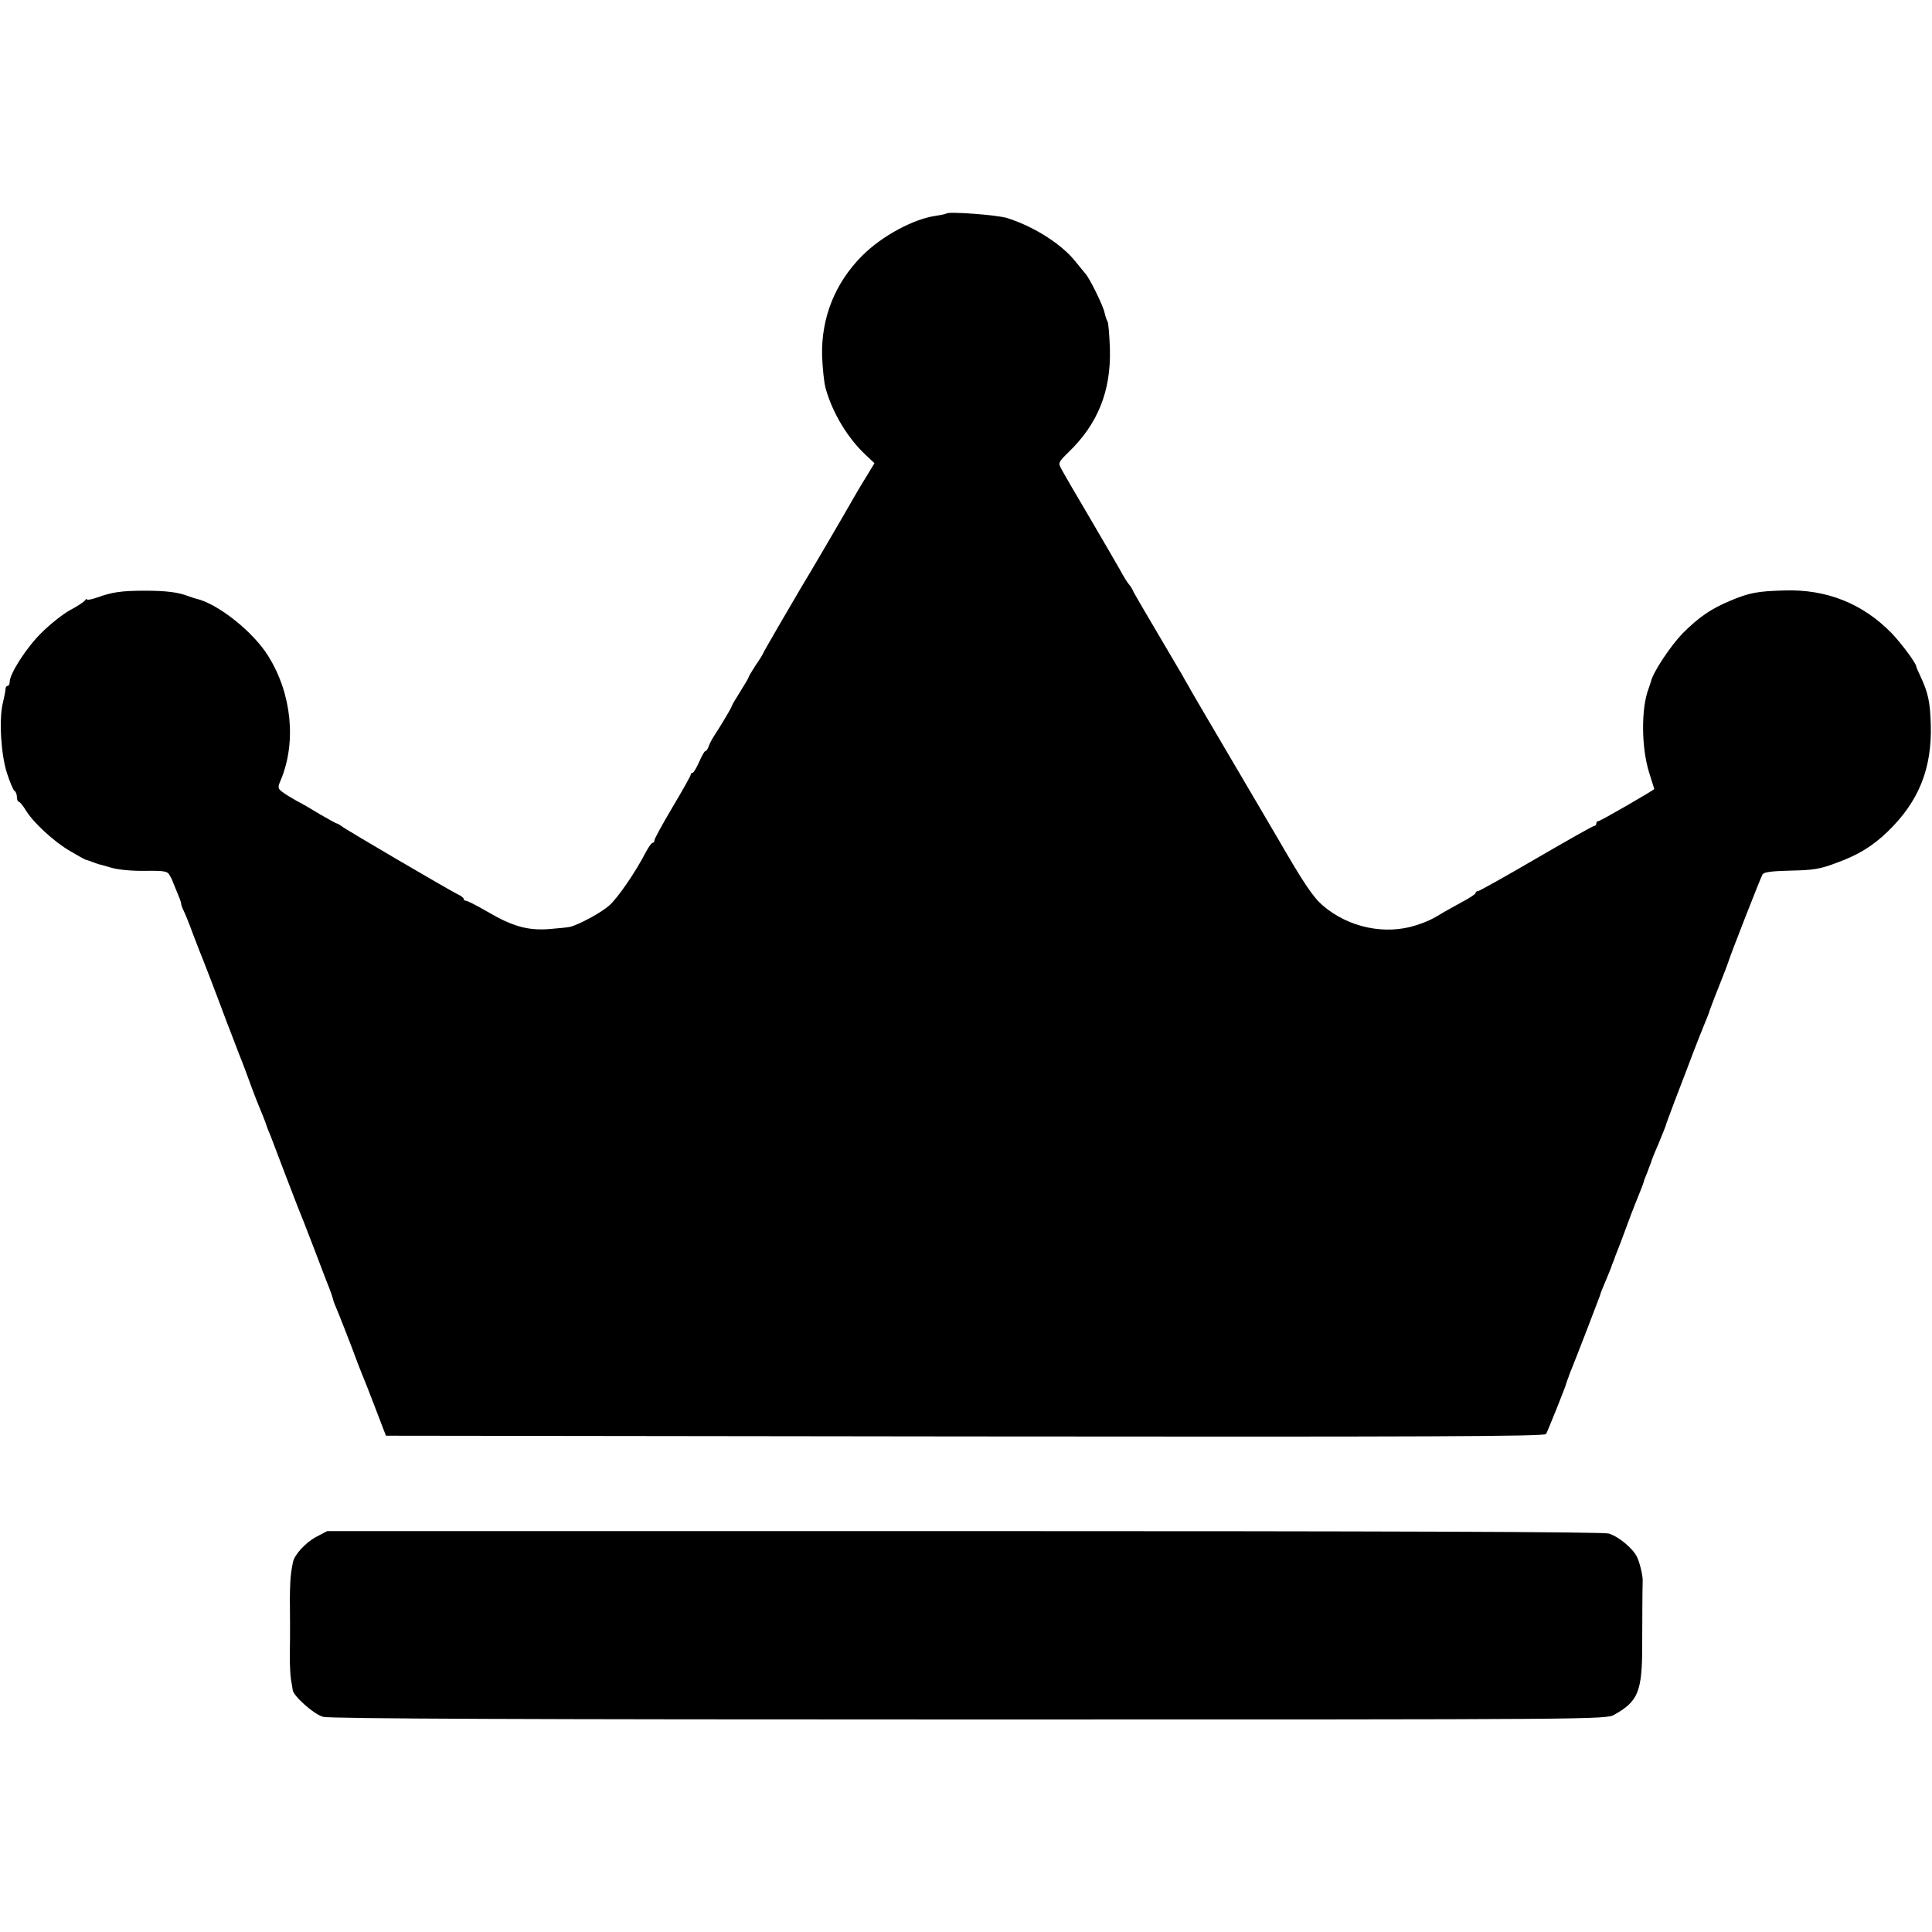 <?xml version="1.0" standalone="no"?>
<!DOCTYPE svg PUBLIC "-//W3C//DTD SVG 20010904//EN"
 "http://www.w3.org/TR/2001/REC-SVG-20010904/DTD/svg10.dtd">
<svg version="1.0" xmlns="http://www.w3.org/2000/svg"
 width="800pt" height="800pt" viewBox="0 0 800 800"
 preserveAspectRatio="xMidYMid meet">
<g transform="translate(0,800) scale(0.1,-0.1)"
fill="#000000" stroke="none">
<path d="M3919 7116 c-2 -2 -20 -6 -40 -9 -94 -12 -228 -84 -310 -167 -111
-112 -168 -254 -165 -411 2 -52 8 -114 15 -138 29 -103 93 -208 168 -277 l34
-32 -29 -48 c-17 -27 -41 -67 -54 -90 -32 -57 -207 -356 -219 -374 -27 -45
-159 -272 -159 -275 0 -2 -13 -24 -30 -48 -16 -25 -30 -48 -30 -51 0 -3 -16
-30 -35 -60 -19 -30 -35 -57 -35 -60 0 -5 -44 -79 -78 -131 -7 -11 -15 -28
-18 -37 -4 -10 -9 -18 -13 -18 -4 0 -15 -20 -26 -45 -11 -25 -23 -45 -27 -45
-5 0 -8 -4 -8 -8 0 -5 -34 -65 -75 -134 -41 -69 -75 -131 -75 -137 0 -6 -3
-11 -8 -11 -4 0 -16 -17 -27 -37 -43 -84 -118 -193 -153 -223 -34 -30 -125
-79 -162 -88 -8 -2 -47 -6 -85 -9 -89 -7 -153 11 -257 72 -43 25 -82 45 -88
45 -5 0 -10 3 -10 8 0 4 -10 12 -23 18 -35 17 -471 272 -484 284 -7 5 -15 10
-18 10 -3 0 -33 17 -68 37 -34 21 -79 47 -99 57 -20 11 -46 27 -58 36 -20 15
-21 19 -7 51 65 156 45 357 -52 512 -62 101 -210 218 -299 238 -4 1 -18 5 -31
10 -43 17 -95 23 -181 23 -97 0 -137 -6 -197 -28 -24 -8 -43 -12 -43 -8 0 4
-4 2 -8 -4 -4 -6 -31 -24 -61 -40 -30 -16 -84 -59 -120 -95 -62 -61 -131 -169
-131 -203 0 -9 -4 -16 -8 -16 -5 0 -9 -6 -9 -12 0 -7 -5 -33 -11 -58 -17 -69
-8 -215 17 -292 12 -37 26 -70 31 -73 6 -3 10 -15 10 -26 0 -10 4 -19 8 -19 4
0 16 -15 27 -32 29 -51 118 -133 185 -172 34 -20 63 -36 65 -36 2 0 14 -4 27
-9 13 -5 25 -9 28 -10 3 0 26 -7 51 -14 26 -8 85 -14 138 -13 83 1 94 -1 104
-19 6 -11 12 -22 12 -25 1 -3 9 -22 18 -44 9 -21 17 -42 17 -47 0 -5 4 -17 9
-27 5 -9 24 -55 41 -102 18 -47 36 -94 41 -105 7 -18 39 -99 99 -260 11 -27
33 -86 50 -130 18 -44 40 -105 51 -135 11 -30 26 -68 33 -85 7 -16 19 -46 26
-65 6 -19 16 -44 21 -55 4 -11 31 -81 59 -155 54 -141 61 -159 78 -200 5 -14
29 -74 52 -135 23 -60 45 -119 50 -130 9 -22 21 -59 21 -62 0 -2 9 -24 20 -50
11 -27 36 -91 56 -143 19 -52 39 -104 44 -115 5 -11 29 -72 53 -135 l44 -115
2398 -3 c1912 -2 2399 0 2406 10 7 13 81 196 84 211 1 4 3 9 4 12 1 3 3 8 5
13 1 4 5 16 10 27 22 53 117 301 120 310 2 9 8 25 37 93 6 15 12 30 13 35 2 4
4 9 5 12 1 3 3 8 5 13 1 4 6 18 12 32 6 14 22 57 36 95 14 39 32 86 40 105 24
59 30 75 33 85 1 6 8 24 15 40 6 17 13 35 15 40 1 6 15 42 32 80 16 39 29 72
30 75 0 3 6 19 12 35 6 17 40 107 76 200 35 94 70 181 76 195 6 14 12 30 14
35 1 8 40 107 69 180 4 11 9 25 11 30 4 18 134 350 142 364 6 10 36 14 117 16
95 2 121 6 192 33 88 32 148 69 210 129 128 124 183 260 178 442 -3 94 -10
130 -43 201 -9 19 -17 37 -17 40 -2 16 -62 96 -102 138 -120 123 -270 183
-445 177 -112 -3 -146 -10 -222 -42 -82 -34 -132 -69 -199 -136 -50 -52 -124
-163 -131 -200 -2 -6 -6 -19 -9 -27 -32 -81 -31 -246 2 -350 11 -36 21 -66 21
-67 0 -4 -223 -133 -231 -133 -5 0 -9 -4 -9 -10 0 -5 -4 -10 -9 -10 -5 0 -113
-61 -240 -135 -127 -74 -236 -135 -241 -135 -6 0 -10 -4 -10 -8 0 -4 -25 -21
-56 -37 -30 -17 -63 -35 -72 -40 -52 -32 -72 -41 -117 -56 -129 -42 -281 -10
-387 81 -40 34 -78 90 -185 275 -39 66 -123 210 -188 320 -110 187 -136 231
-173 295 -7 14 -24 41 -35 62 -148 251 -203 344 -206 353 -2 5 -9 17 -16 25
-7 8 -24 35 -37 60 -14 25 -72 124 -128 220 -57 96 -109 186 -116 200 -13 23
-11 27 31 68 121 117 175 252 171 425 -2 57 -6 109 -10 116 -4 6 -9 22 -12 35
-4 26 -62 144 -79 162 -5 6 -23 28 -40 49 -56 72 -171 146 -284 182 -41 13
-242 28 -252 19z"/>
<path d="M1311 1637 c-43 -22 -92 -74 -98 -106 -12 -57 -14 -93 -12 -256 0
-33 0 -91 -1 -130 0 -38 2 -83 5 -100 3 -16 6 -36 7 -43 3 -25 88 -101 126
-111 25 -8 874 -11 2674 -11 2623 0 2638 0 2673 20 98 55 115 96 115 285 0 80
1 255 2 270 1 20 -13 78 -24 99 -18 36 -78 85 -117 96 -24 7 -920 10 -2671 10
l-2635 0 -44 -23z"/>
</g>
</svg>
